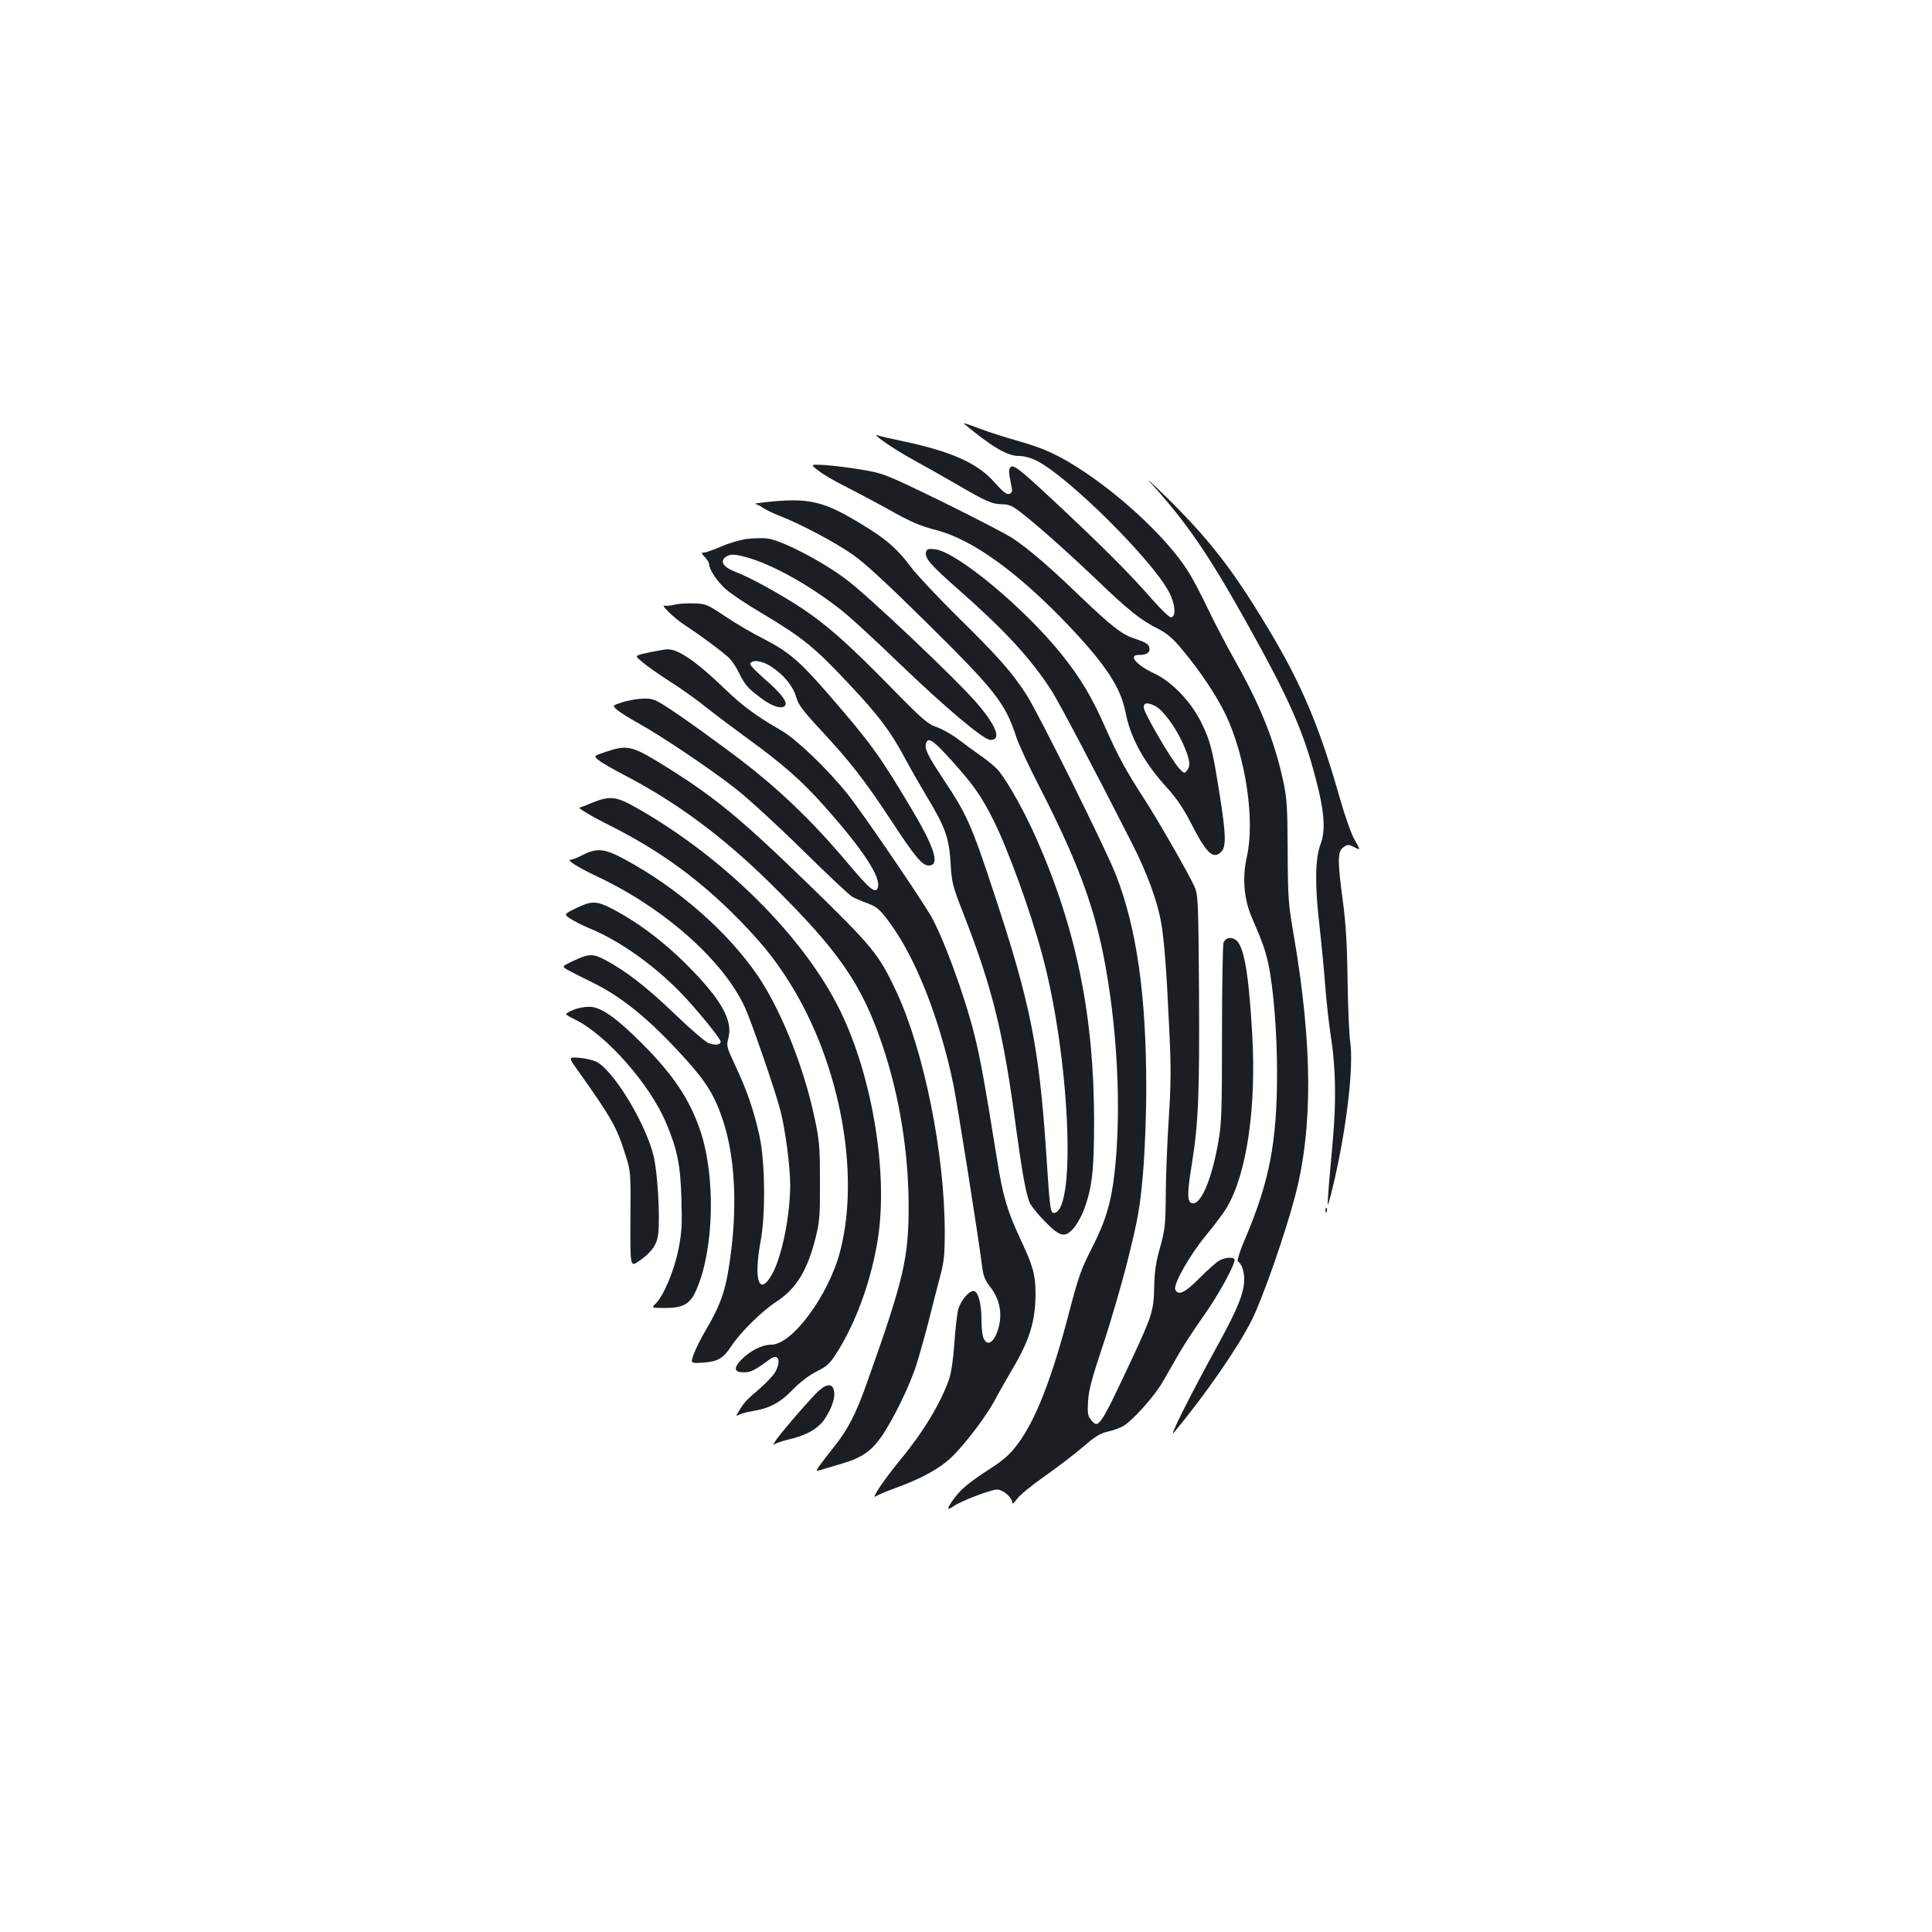 <?xml version="1.0" standalone="no"?>
<!DOCTYPE svg PUBLIC "-//W3C//DTD SVG 20010904//EN"
 "http://www.w3.org/TR/2001/REC-SVG-20010904/DTD/svg10.dtd">
<svg version="1.0" xmlns="http://www.w3.org/2000/svg"
 width="1000pt" height="1000pt" viewBox="0 0 1000 1000"
 preserveAspectRatio="xMidYMid meet">
<g transform="translate(0,1000) scale(0.1,-0.1)"
fill="#1b1f23" stroke="none">
<path d="M4996 7802 c132 -111 218 -162 275 -162 28 0 64 -9 95 -25 161 -80
595 -510 684 -678 34 -63 39 -132 10 -132 -8 0 -51 41 -94 90 -117 134 -247
264 -476 479 -219 205 -247 227 -262 205 -8 -13 -7 -26 8 -99 5 -23 2 -31 -11
-36 -13 -6 -33 9 -78 60 -88 99 -220 158 -467 211 -64 13 -125 27 -135 31 -45
17 78 -69 175 -122 58 -32 159 -89 225 -127 155 -91 191 -107 242 -107 32 0
52 -8 90 -37 79 -60 229 -192 393 -348 174 -167 235 -215 323 -259 46 -24 77
-49 124 -106 94 -112 179 -239 229 -343 102 -217 150 -542 108 -730 -25 -108
-16 -222 26 -317 57 -132 70 -171 85 -240 27 -127 45 -357 45 -564 0 -355 -39
-559 -162 -850 -30 -69 -46 -121 -41 -125 20 -12 33 -51 33 -93 0 -69 -33
-151 -139 -344 -153 -279 -257 -489 -224 -448 162 195 332 441 403 583 58 117
174 450 225 646 91 352 88 775 -7 1335 -30 173 -32 202 -33 445 -1 227 -4 273
-23 362 -45 208 -119 393 -251 626 -44 78 -108 201 -142 272 -34 72 -80 159
-104 195 -103 159 -320 365 -530 506 -133 88 -205 122 -350 163 -60 17 -146
44 -190 61 -86 32 -94 34 -79 22z"/>
<path d="M4236 7564 c24 -19 85 -55 136 -80 51 -26 147 -77 213 -113 133 -75
173 -92 265 -116 184 -48 422 -220 683 -495 188 -198 268 -319 292 -444 25
-133 95 -261 215 -393 48 -52 85 -107 121 -177 83 -163 118 -197 160 -155 26
26 25 87 -7 289 -37 237 -49 285 -96 380 -52 107 -153 212 -243 254 -93 43
-138 96 -81 96 37 0 56 10 56 30 0 24 -15 34 -78 55 -65 21 -119 63 -284 221
-160 154 -264 243 -348 299 -36 23 -200 108 -365 189 -294 143 -302 146 -415
165 -63 11 -149 21 -191 24 -76 4 -76 4 -33 -29z m1744 -1219 c39 -20 101
-104 139 -185 39 -86 45 -120 27 -145 -15 -20 -15 -20 -40 5 -37 36 -186 291
-186 318 0 26 19 28 60 7z"/>
<path d="M5960 7496 c178 -196 294 -364 483 -702 241 -430 313 -596 383 -888
30 -127 33 -213 9 -276 -28 -73 -30 -212 -6 -415 11 -99 25 -245 31 -325 6
-80 20 -202 31 -272 12 -79 19 -178 19 -264 0 -128 -4 -182 -31 -478 -5 -60
-8 -110 -6 -112 2 -2 18 59 36 137 64 282 97 580 80 705 -6 38 -12 182 -14
319 -2 179 -9 295 -24 408 -29 215 -28 262 3 282 22 15 27 15 56 0 33 -17 33
-17 2 37 -17 29 -51 125 -76 213 -105 371 -199 595 -374 885 -182 303 -304
460 -528 680 -76 74 -109 104 -74 66z"/>
<path d="M3955 7400 c-33 -4 -54 -7 -47 -8 8 -1 26 -10 40 -20 15 -10 54 -29
87 -42 107 -41 292 -139 382 -203 59 -41 180 -153 366 -337 370 -365 419 -427
477 -604 12 -38 69 -160 126 -270 182 -356 270 -587 324 -854 73 -364 96 -803
59 -1132 -17 -152 -47 -253 -116 -387 -56 -110 -71 -150 -118 -331 -91 -349
-175 -565 -271 -691 -35 -47 -71 -79 -133 -119 -119 -77 -157 -109 -197 -164
-35 -49 -34 -59 2 -34 38 27 193 86 224 86 32 0 79 -41 80 -69 0 -8 10 1 23
19 12 19 77 72 144 119 67 47 157 116 200 153 61 53 89 70 127 78 27 6 64 19
82 30 51 32 159 153 202 227 21 37 60 105 86 150 26 45 84 133 128 195 72 101
158 257 158 287 0 16 -46 14 -78 -3 -15 -8 -61 -49 -102 -90 -75 -77 -113 -95
-127 -60 -10 28 76 179 157 277 43 52 93 118 110 147 104 176 154 521 131 905
-18 312 -43 453 -86 481 -25 16 -49 11 -62 -14 -4 -9 -8 -222 -8 -472 0 -398
-2 -468 -19 -560 -35 -202 -94 -335 -139 -317 -23 9 -22 56 3 209 33 205 39
361 36 883 -3 472 -5 503 -23 545 -29 65 -185 338 -260 454 -94 144 -137 225
-200 366 -71 162 -129 259 -229 384 -192 239 -539 528 -654 543 -31 4 -41 2
-46 -11 -12 -31 19 -68 171 -201 238 -210 369 -352 478 -520 41 -65 230 -423
417 -792 75 -147 129 -292 149 -403 16 -84 29 -250 42 -538 11 -216 10 -298
-1 -474 -8 -117 -15 -294 -16 -393 -1 -164 -4 -189 -29 -280 -22 -76 -29 -125
-31 -205 -2 -124 -11 -151 -119 -382 -162 -345 -169 -355 -207 -308 -18 22
-20 35 -16 100 4 58 21 121 76 285 39 116 98 318 131 450 53 215 61 262 77
440 10 121 17 297 17 445 0 475 -49 824 -156 1099 -50 131 -402 839 -464 935
-73 114 -148 199 -354 401 -106 105 -216 222 -245 261 -65 88 -124 141 -234
208 -217 135 -290 152 -525 126z"/>
<path d="M3863 7210 c-34 -5 -93 -22 -131 -39 -39 -17 -78 -31 -88 -31 -15 0
-15 -3 4 -23 12 -13 22 -29 22 -36 0 -28 42 -91 87 -131 26 -23 108 -78 183
-122 219 -131 278 -179 468 -383 137 -146 200 -229 268 -355 31 -58 85 -153
120 -211 96 -160 116 -213 124 -344 6 -103 10 -120 67 -265 151 -388 207 -615
273 -1115 31 -226 48 -322 69 -379 6 -15 41 -59 78 -97 80 -82 105 -88 151
-35 16 19 40 61 52 93 42 112 53 202 53 458 0 543 -91 994 -297 1461 -61 138
-143 286 -195 352 -14 18 -53 51 -86 74 -33 23 -88 63 -123 90 -34 26 -86 55
-115 65 -46 16 -74 40 -247 217 -213 217 -321 312 -450 398 -111 73 -272 162
-343 188 -63 24 -83 54 -51 77 25 18 51 16 130 -8 138 -43 343 -162 494 -288
41 -34 163 -147 270 -250 242 -233 442 -401 476 -401 59 0 33 71 -71 192 -105
122 -562 555 -675 639 -124 94 -341 206 -410 212 -25 3 -73 1 -107 -3z m1062
-1146 c113 -125 156 -187 217 -309 75 -150 190 -466 252 -695 141 -519 179
-1317 64 -1338 -21 -4 -24 16 -43 313 -37 549 -82 774 -271 1345 -115 350
-142 409 -262 588 -82 124 -99 159 -88 187 11 31 37 13 131 -91z"/>
<path d="M3490 6870 c-19 -5 -41 -7 -49 -5 -29 11 47 -64 104 -101 86 -56 209
-148 234 -175 12 -13 34 -46 47 -74 32 -63 45 -78 118 -132 57 -42 107 -56
121 -33 11 18 -27 67 -107 135 -43 38 -77 73 -75 79 8 24 62 17 110 -15 65
-43 112 -101 128 -157 10 -38 35 -71 124 -167 155 -167 230 -263 363 -465 128
-195 165 -240 199 -240 60 0 32 91 -93 300 -164 275 -209 336 -429 590 -147
169 -204 217 -330 282 -55 27 -145 80 -199 116 -95 64 -102 67 -165 69 -36 1
-82 -2 -101 -7z"/>
<path d="M3390 6629 c-25 -4 -58 -12 -74 -16 -28 -9 -28 -9 10 -41 22 -19 86
-64 144 -101 58 -37 141 -96 185 -132 44 -35 141 -108 215 -162 182 -132 283
-221 398 -351 202 -227 295 -370 275 -422 -12 -31 -43 -5 -153 126 -193 229
-369 397 -595 566 -110 82 -247 181 -305 219 -100 67 -108 70 -161 69 -30 -1
-79 -9 -108 -19 -53 -17 -53 -17 -25 -41 16 -13 66 -44 111 -69 114 -63 369
-234 499 -336 60 -46 215 -188 344 -315 129 -127 246 -237 260 -245 14 -8 49
-23 79 -34 46 -17 63 -30 108 -90 139 -183 266 -503 338 -850 21 -105 129
-784 150 -952 5 -38 16 -64 41 -95 45 -57 62 -130 45 -200 -19 -82 -61 -115
-81 -62 -6 14 -10 55 -10 92 0 80 -15 141 -37 149 -22 8 -69 -45 -83 -94 -6
-21 -15 -99 -20 -173 -6 -86 -16 -155 -28 -190 -43 -122 -131 -269 -248 -411
-89 -108 -159 -213 -131 -194 13 8 59 28 102 43 141 51 241 108 301 170 75 78
165 198 210 279 20 38 61 110 91 161 93 156 123 254 123 402 -1 94 -14 140
-80 280 -66 141 -90 222 -120 413 -66 409 -85 513 -116 639 -54 216 -168 523
-232 628 -82 134 -358 537 -425 620 -105 131 -265 284 -343 329 -129 74 -202
128 -293 216 -153 147 -244 208 -301 204 -8 -1 -35 -5 -60 -10z"/>
<path d="M3134 6108 c-62 -21 -62 -21 -35 -43 14 -12 80 -50 146 -84 262 -138
494 -310 734 -545 362 -356 483 -529 591 -854 85 -254 132 -544 133 -817 1
-275 -24 -383 -213 -915 -59 -167 -101 -249 -174 -340 -29 -36 -62 -79 -74
-96 -21 -31 -21 -31 21 -18 23 7 67 20 97 29 101 30 150 64 203 140 60 87 146
263 180 370 14 44 42 143 62 220 19 77 46 182 60 234 21 78 25 116 25 231 0
409 -107 941 -252 1251 -89 189 -122 230 -445 544 -373 362 -502 467 -784 640
-140 85 -166 90 -275 53z"/>
<path d="M3065 5845 c-33 -14 -62 -25 -64 -25 -15 0 63 -47 158 -94 240 -121
433 -258 620 -440 144 -142 229 -244 311 -377 258 -415 363 -980 259 -1384
-59 -228 -248 -485 -357 -485 -47 0 -109 -31 -154 -77 -44 -45 -39 -68 17 -66
33 1 54 12 132 69 44 32 58 -14 23 -72 -12 -18 -49 -57 -83 -86 -67 -57 -76
-68 -102 -111 -17 -28 -17 -29 1 -19 11 5 39 13 64 17 92 15 146 43 211 110
40 41 87 77 127 97 58 29 68 40 113 112 97 159 172 372 204 581 51 340 -30
829 -193 1167 -185 383 -600 798 -1058 1057 -105 60 -138 63 -229 26z"/>
<path d="M3017 5575 c-27 -14 -55 -25 -64 -25 -25 0 44 -43 149 -92 340 -162
644 -432 754 -673 34 -74 159 -437 183 -532 26 -99 51 -293 51 -386 0 -159
-43 -371 -93 -461 -67 -120 -98 -34 -60 169 26 138 23 410 -5 541 -29 133 -64
236 -124 364 -47 100 -49 107 -38 146 25 90 -36 200 -210 375 -126 127 -267
232 -401 300 -74 37 -99 36 -178 -2 -63 -31 -63 -31 -29 -54 19 -13 64 -35 99
-50 151 -61 331 -188 470 -331 82 -84 209 -240 209 -255 0 -18 -30 -21 -63 -8
-17 7 -95 74 -173 149 -144 139 -254 224 -359 280 -68 36 -86 35 -173 -6 -54
-26 -54 -26 -26 -43 16 -9 72 -38 124 -63 158 -76 302 -194 485 -396 111 -122
156 -195 199 -327 57 -177 72 -413 41 -665 -25 -201 -47 -270 -136 -422 -24
-40 -50 -94 -59 -119 -16 -46 -16 -46 49 -42 78 6 104 21 148 88 48 72 159
181 235 230 100 66 157 159 200 330 20 79 23 115 22 290 0 179 -3 214 -28 330
-54 257 -171 551 -290 729 -157 232 -417 460 -696 610 -100 54 -141 58 -213
21z"/>
<path d="M2968 4773 c-21 -8 -38 -18 -38 -22 0 -3 19 -15 42 -26 163 -77 393
-338 477 -540 57 -136 73 -215 78 -390 4 -137 2 -175 -16 -265 -23 -110 -75
-235 -117 -277 -23 -23 -23 -23 49 -23 94 0 130 21 161 93 92 209 101 584 21
824 -55 162 -138 287 -299 449 -140 140 -218 194 -278 193 -24 0 -60 -7 -80
-16z"/>
<path d="M2996 4452 c171 -241 198 -290 241 -429 28 -87 28 -91 26 -335 -1
-246 -1 -246 42 -217 63 43 93 82 101 135 12 85 -2 333 -25 419 -46 175 -214
446 -298 481 -19 9 -59 17 -88 19 -54 4 -54 4 1 -73z"/>
<path d="M6861 3734 c0 -11 3 -14 6 -6 3 7 2 16 -1 19 -3 4 -6 -2 -5 -13z"/>
<path d="M4219 2783 c-66 -70 -171 -193 -199 -232 -21 -31 -22 -33 -3 -22 11
5 42 15 68 21 89 20 154 58 186 109 37 57 54 111 45 145 -10 41 -45 33 -97
-21z"/>
</g>
</svg>

